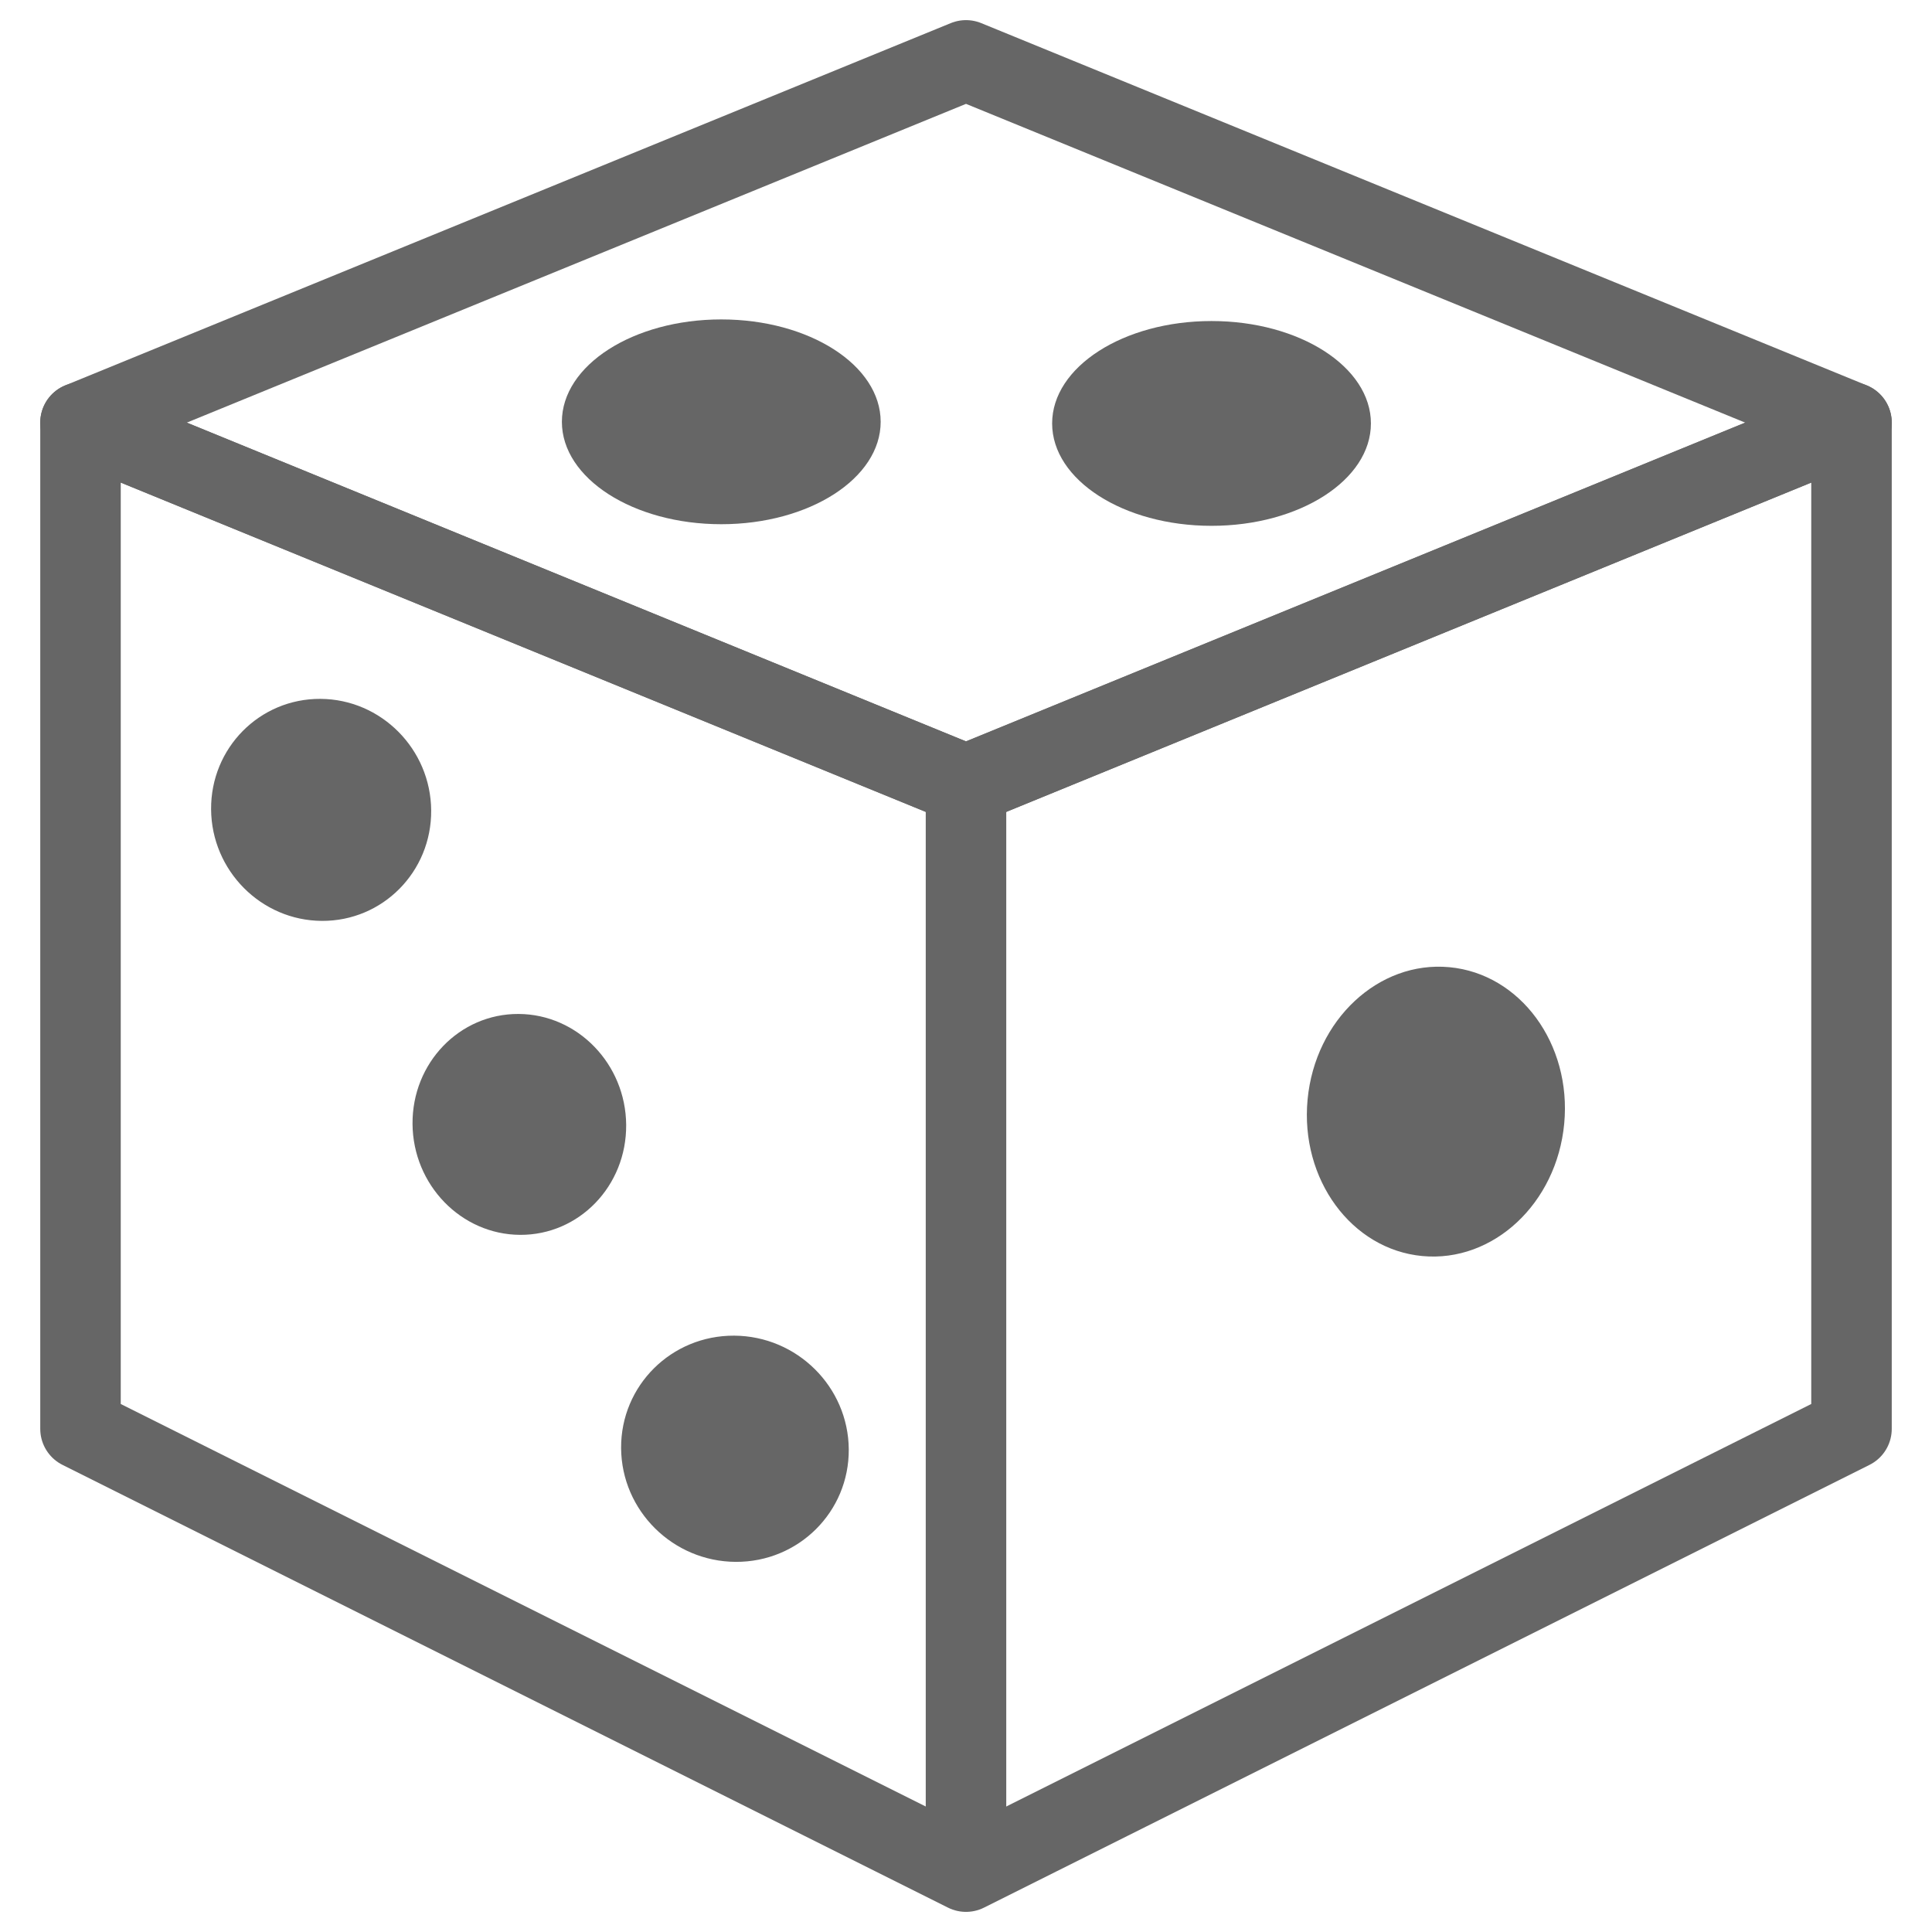 <svg xmlns="http://www.w3.org/2000/svg" width="24" height="24" version="1.1" viewBox="0 0 24 24">
 <rect style="fill:none" width="24" height="24" x="0" y="0"/>
 <path style="fill:none;stroke:#666666;stroke-linejoin:round" d="m 1,5.25 v 12.5 l 11,5.5 11,-5.5 V 5.25 l -11,4.5 z"/>
 <path style="fill:none;stroke:#666666;stroke-width:1px;stroke-linejoin:round" d="M 12,0.75 23,5.25 12,9.75 1,5.25 Z"/>
 <path style="fill:none;stroke:#666666;stroke-width:1px" d="M 12,9.75 V 23.17"/>
 <ellipse style="fill:#666666" cx="5.24" cy="-8.96" rx="1.272" ry="1.98" transform="rotate(90)"/>
 <ellipse style="fill:#666666" cx="5.26" cy="-15.05" rx="1.272" ry="1.98" transform="rotate(90)"/>
 <ellipse style="fill:#666666" cx="19.05" cy="12.081" rx="1.601" ry="1.802" transform="rotate(5.364)"/>
 <ellipse style="fill:#666666" cx="6.354" cy="13.936" rx="1.327" ry="1.372" transform="matrix(1,0.005,0.007,1,0,0)"/>
 <ellipse style="fill:#666666" cx="9.004" cy="17.952" rx="1.414" ry="1.405" transform="matrix(1,0.005,0.007,1,0,0)"/>
 <ellipse style="fill:#666666" cx="3.919" cy="10.041" rx="1.367" ry="1.379" transform="matrix(1,0.005,0.007,1,0,0)"/>
</svg>
